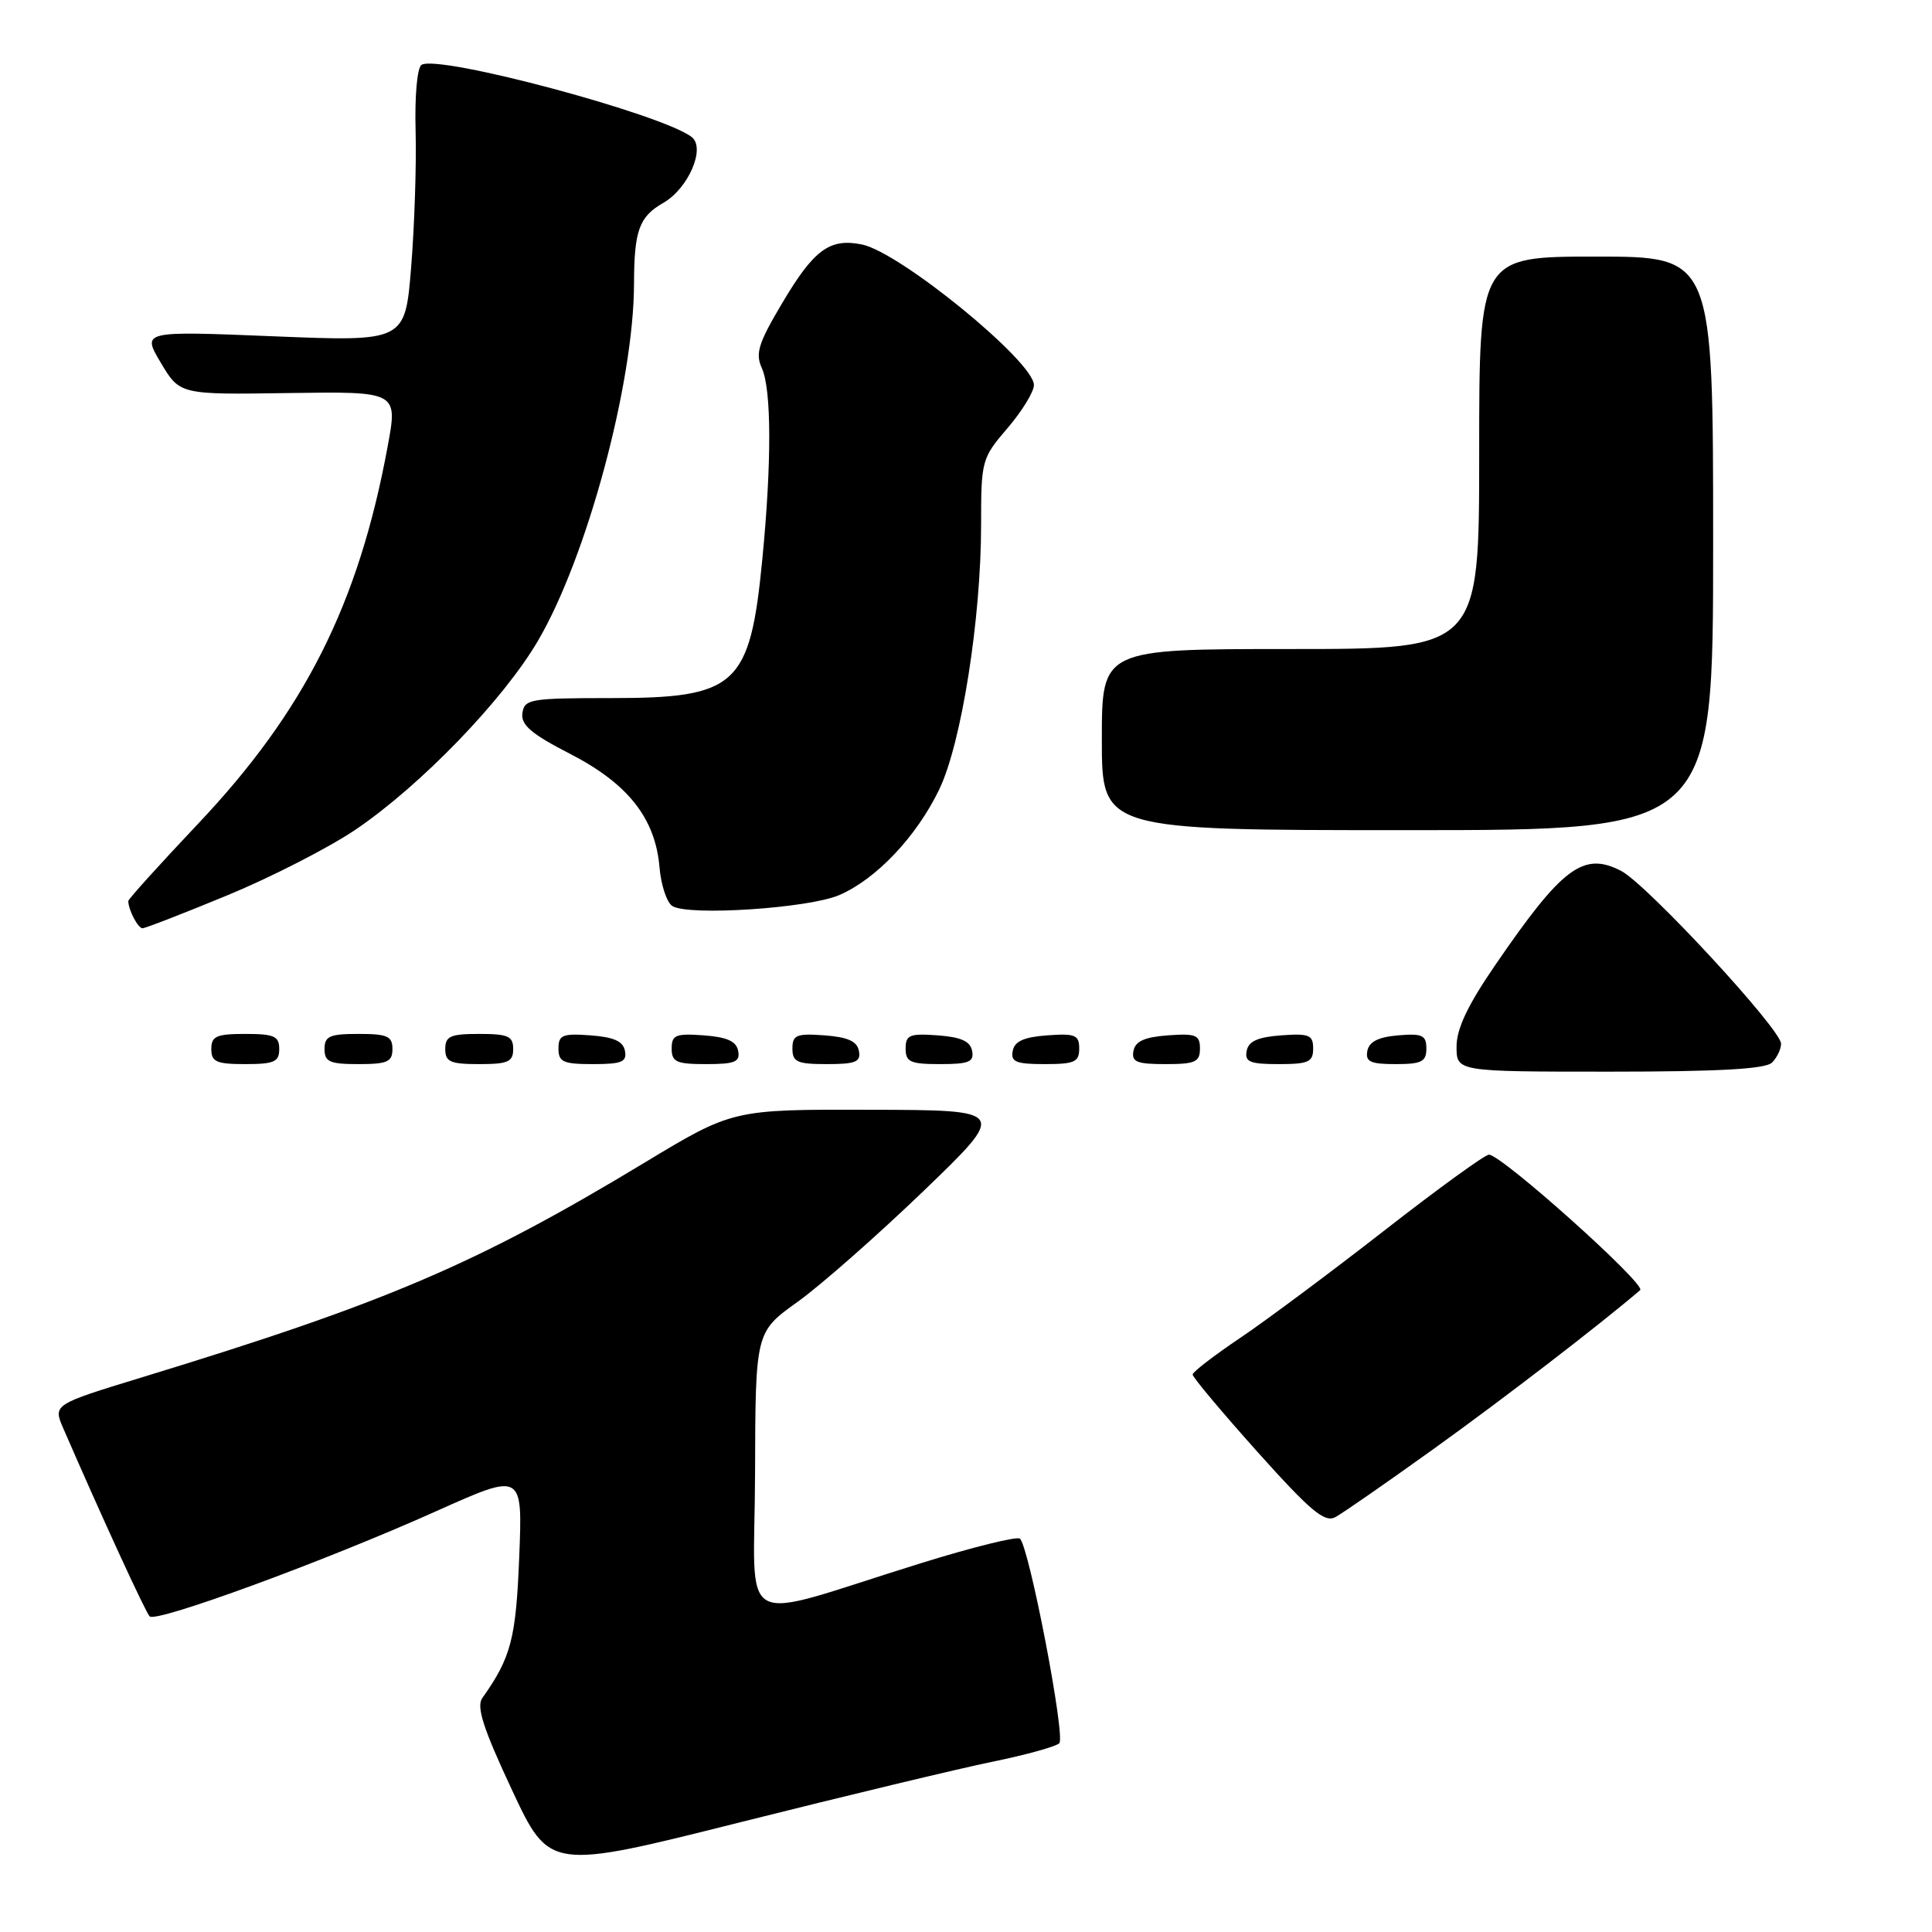 <?xml version="1.0" encoding="UTF-8" standalone="no"?>
<!DOCTYPE svg PUBLIC "-//W3C//DTD SVG 1.1//EN" "http://www.w3.org/Graphics/SVG/1.1/DTD/svg11.dtd" >
<svg xmlns="http://www.w3.org/2000/svg" xmlns:xlink="http://www.w3.org/1999/xlink" version="1.1" viewBox="0 0 256 256">
 <g >
 <path fill="currentColor"
d=" M 131.50 233.44 C 135.90 232.54 139.89 231.44 140.36 230.99 C 141.22 230.18 136.39 205.07 135.15 203.88 C 134.79 203.54 128.88 205.00 122.00 207.14 C 97.01 214.90 99.99 216.53 100.05 195.20 C 100.10 176.50 100.10 176.50 105.69 172.50 C 108.76 170.30 116.27 163.68 122.39 157.80 C 133.50 147.09 133.50 147.09 115.30 147.05 C 97.09 147.00 97.09 147.00 85.37 154.08 C 63.11 167.52 51.18 172.62 18.76 182.52 C 7.02 186.11 7.02 186.11 8.40 189.30 C 13.44 200.91 19.27 213.61 19.83 214.18 C 20.69 215.06 43.17 206.81 57.87 200.21 C 69.25 195.11 69.25 195.11 68.80 206.31 C 68.37 217.14 67.72 219.63 63.91 225.00 C 63.10 226.15 64.02 229.02 67.83 237.16 C 72.81 247.81 72.81 247.81 98.16 241.44 C 112.10 237.94 127.10 234.34 131.50 233.44 Z  M 190.09 191.90 C 199.25 185.32 212.02 175.50 217.33 170.95 C 218.19 170.22 198.97 153.00 197.29 153.00 C 196.76 153.00 190.54 157.51 183.46 163.03 C 176.39 168.54 167.78 174.96 164.33 177.28 C 160.88 179.60 158.05 181.78 158.03 182.13 C 158.01 182.47 161.87 187.07 166.60 192.36 C 173.65 200.23 175.52 201.79 176.94 201.03 C 177.89 200.52 183.81 196.41 190.09 191.90 Z  M 234.80 140.80 C 235.46 140.14 236.00 139.02 236.00 138.30 C 236.00 136.39 218.21 117.16 214.81 115.40 C 209.80 112.81 207.02 114.89 198.09 127.93 C 194.48 133.19 193.00 136.32 193.00 138.68 C 193.00 142.00 193.00 142.00 213.30 142.00 C 227.76 142.00 233.95 141.65 234.80 140.80 Z  M 37.00 139.00 C 37.00 137.30 36.33 137.00 32.50 137.00 C 28.67 137.00 28.00 137.30 28.00 139.00 C 28.00 140.70 28.67 141.00 32.50 141.00 C 36.33 141.00 37.00 140.70 37.00 139.00 Z  M 52.00 139.00 C 52.00 137.30 51.33 137.00 47.50 137.00 C 43.67 137.00 43.00 137.30 43.00 139.00 C 43.00 140.70 43.67 141.00 47.50 141.00 C 51.33 141.00 52.00 140.70 52.00 139.00 Z  M 68.00 139.00 C 68.00 137.30 67.33 137.00 63.50 137.00 C 59.67 137.00 59.00 137.30 59.00 139.00 C 59.00 140.70 59.67 141.00 63.50 141.00 C 67.33 141.00 68.00 140.70 68.00 139.00 Z  M 82.81 139.25 C 82.57 137.97 81.34 137.42 78.24 137.19 C 74.53 136.92 74.00 137.14 74.00 138.94 C 74.00 140.72 74.62 141.00 78.57 141.00 C 82.39 141.00 83.09 140.71 82.81 139.25 Z  M 97.81 139.25 C 97.57 137.97 96.34 137.42 93.24 137.19 C 89.53 136.92 89.00 137.14 89.00 138.94 C 89.00 140.72 89.62 141.00 93.57 141.00 C 97.39 141.00 98.09 140.71 97.81 139.25 Z  M 113.81 139.25 C 113.57 137.97 112.34 137.42 109.24 137.19 C 105.53 136.92 105.00 137.14 105.00 138.94 C 105.00 140.72 105.62 141.00 109.57 141.00 C 113.39 141.00 114.09 140.71 113.81 139.25 Z  M 128.81 139.25 C 128.57 137.97 127.34 137.42 124.24 137.19 C 120.53 136.92 120.00 137.14 120.00 138.94 C 120.00 140.72 120.62 141.00 124.57 141.00 C 128.39 141.00 129.09 140.71 128.81 139.25 Z  M 143.00 138.94 C 143.00 137.14 142.47 136.92 138.76 137.19 C 135.66 137.42 134.43 137.97 134.19 139.25 C 133.91 140.71 134.61 141.00 138.43 141.00 C 142.38 141.00 143.00 140.72 143.00 138.94 Z  M 159.00 138.94 C 159.00 137.14 158.47 136.92 154.76 137.19 C 151.66 137.42 150.43 137.97 150.19 139.25 C 149.91 140.71 150.61 141.00 154.43 141.00 C 158.38 141.00 159.00 140.72 159.00 138.94 Z  M 174.00 138.94 C 174.00 137.14 173.47 136.92 169.76 137.19 C 166.66 137.42 165.43 137.97 165.19 139.25 C 164.91 140.71 165.61 141.00 169.43 141.00 C 173.38 141.00 174.00 140.72 174.00 138.94 Z  M 189.00 138.94 C 189.00 137.17 188.47 136.92 185.26 137.19 C 182.64 137.41 181.42 138.03 181.18 139.25 C 180.91 140.68 181.59 141.00 184.93 141.00 C 188.37 141.00 189.00 140.68 189.00 138.94 Z  M 30.16 118.62 C 35.99 116.21 43.63 112.29 47.13 109.92 C 55.74 104.08 66.68 92.76 71.27 84.93 C 77.76 73.88 83.98 50.78 84.01 37.62 C 84.03 30.52 84.68 28.72 87.91 26.87 C 91.20 24.98 93.51 19.65 91.68 18.18 C 87.94 15.18 58.12 7.19 55.86 8.59 C 55.28 8.94 54.94 12.71 55.07 17.36 C 55.19 21.84 54.92 29.95 54.48 35.39 C 53.68 45.27 53.68 45.27 36.24 44.56 C 18.80 43.85 18.80 43.85 21.31 48.07 C 23.83 52.30 23.83 52.30 38.27 52.08 C 52.72 51.87 52.72 51.87 51.36 59.19 C 47.52 80.00 40.38 94.21 26.25 109.15 C 21.16 114.53 17.00 119.14 17.00 119.39 C 17.00 120.54 18.28 123.00 18.88 123.00 C 19.25 123.00 24.33 121.03 30.16 118.62 Z  M 111.19 118.61 C 116.10 116.50 121.45 110.85 124.46 104.59 C 127.39 98.50 130.00 82.00 130.00 69.53 C 130.00 61.02 130.08 60.72 133.50 56.73 C 135.43 54.48 137.00 51.91 137.00 51.02 C 137.00 47.91 119.24 33.40 114.19 32.39 C 109.93 31.54 107.85 33.07 103.64 40.17 C 100.49 45.47 100.06 46.84 100.95 48.78 C 102.23 51.61 102.26 61.30 101.01 74.12 C 99.38 90.88 97.62 92.50 81.00 92.50 C 70.26 92.50 69.48 92.63 69.22 94.50 C 69.01 96.06 70.40 97.25 75.56 99.90 C 83.23 103.85 86.84 108.44 87.39 114.93 C 87.59 117.30 88.36 119.60 89.10 120.06 C 91.26 121.40 107.13 120.35 111.19 118.61 Z  M 227.00 72.00 C 227.00 34.00 227.00 34.00 211.50 34.00 C 196.00 34.00 196.00 34.00 196.00 60.00 C 196.00 86.00 196.00 86.00 171.00 86.00 C 146.00 86.00 146.00 86.00 146.00 98.00 C 146.00 110.00 146.00 110.00 186.50 110.00 C 227.00 110.00 227.00 110.00 227.00 72.00 Z "/>
</g>
</svg>